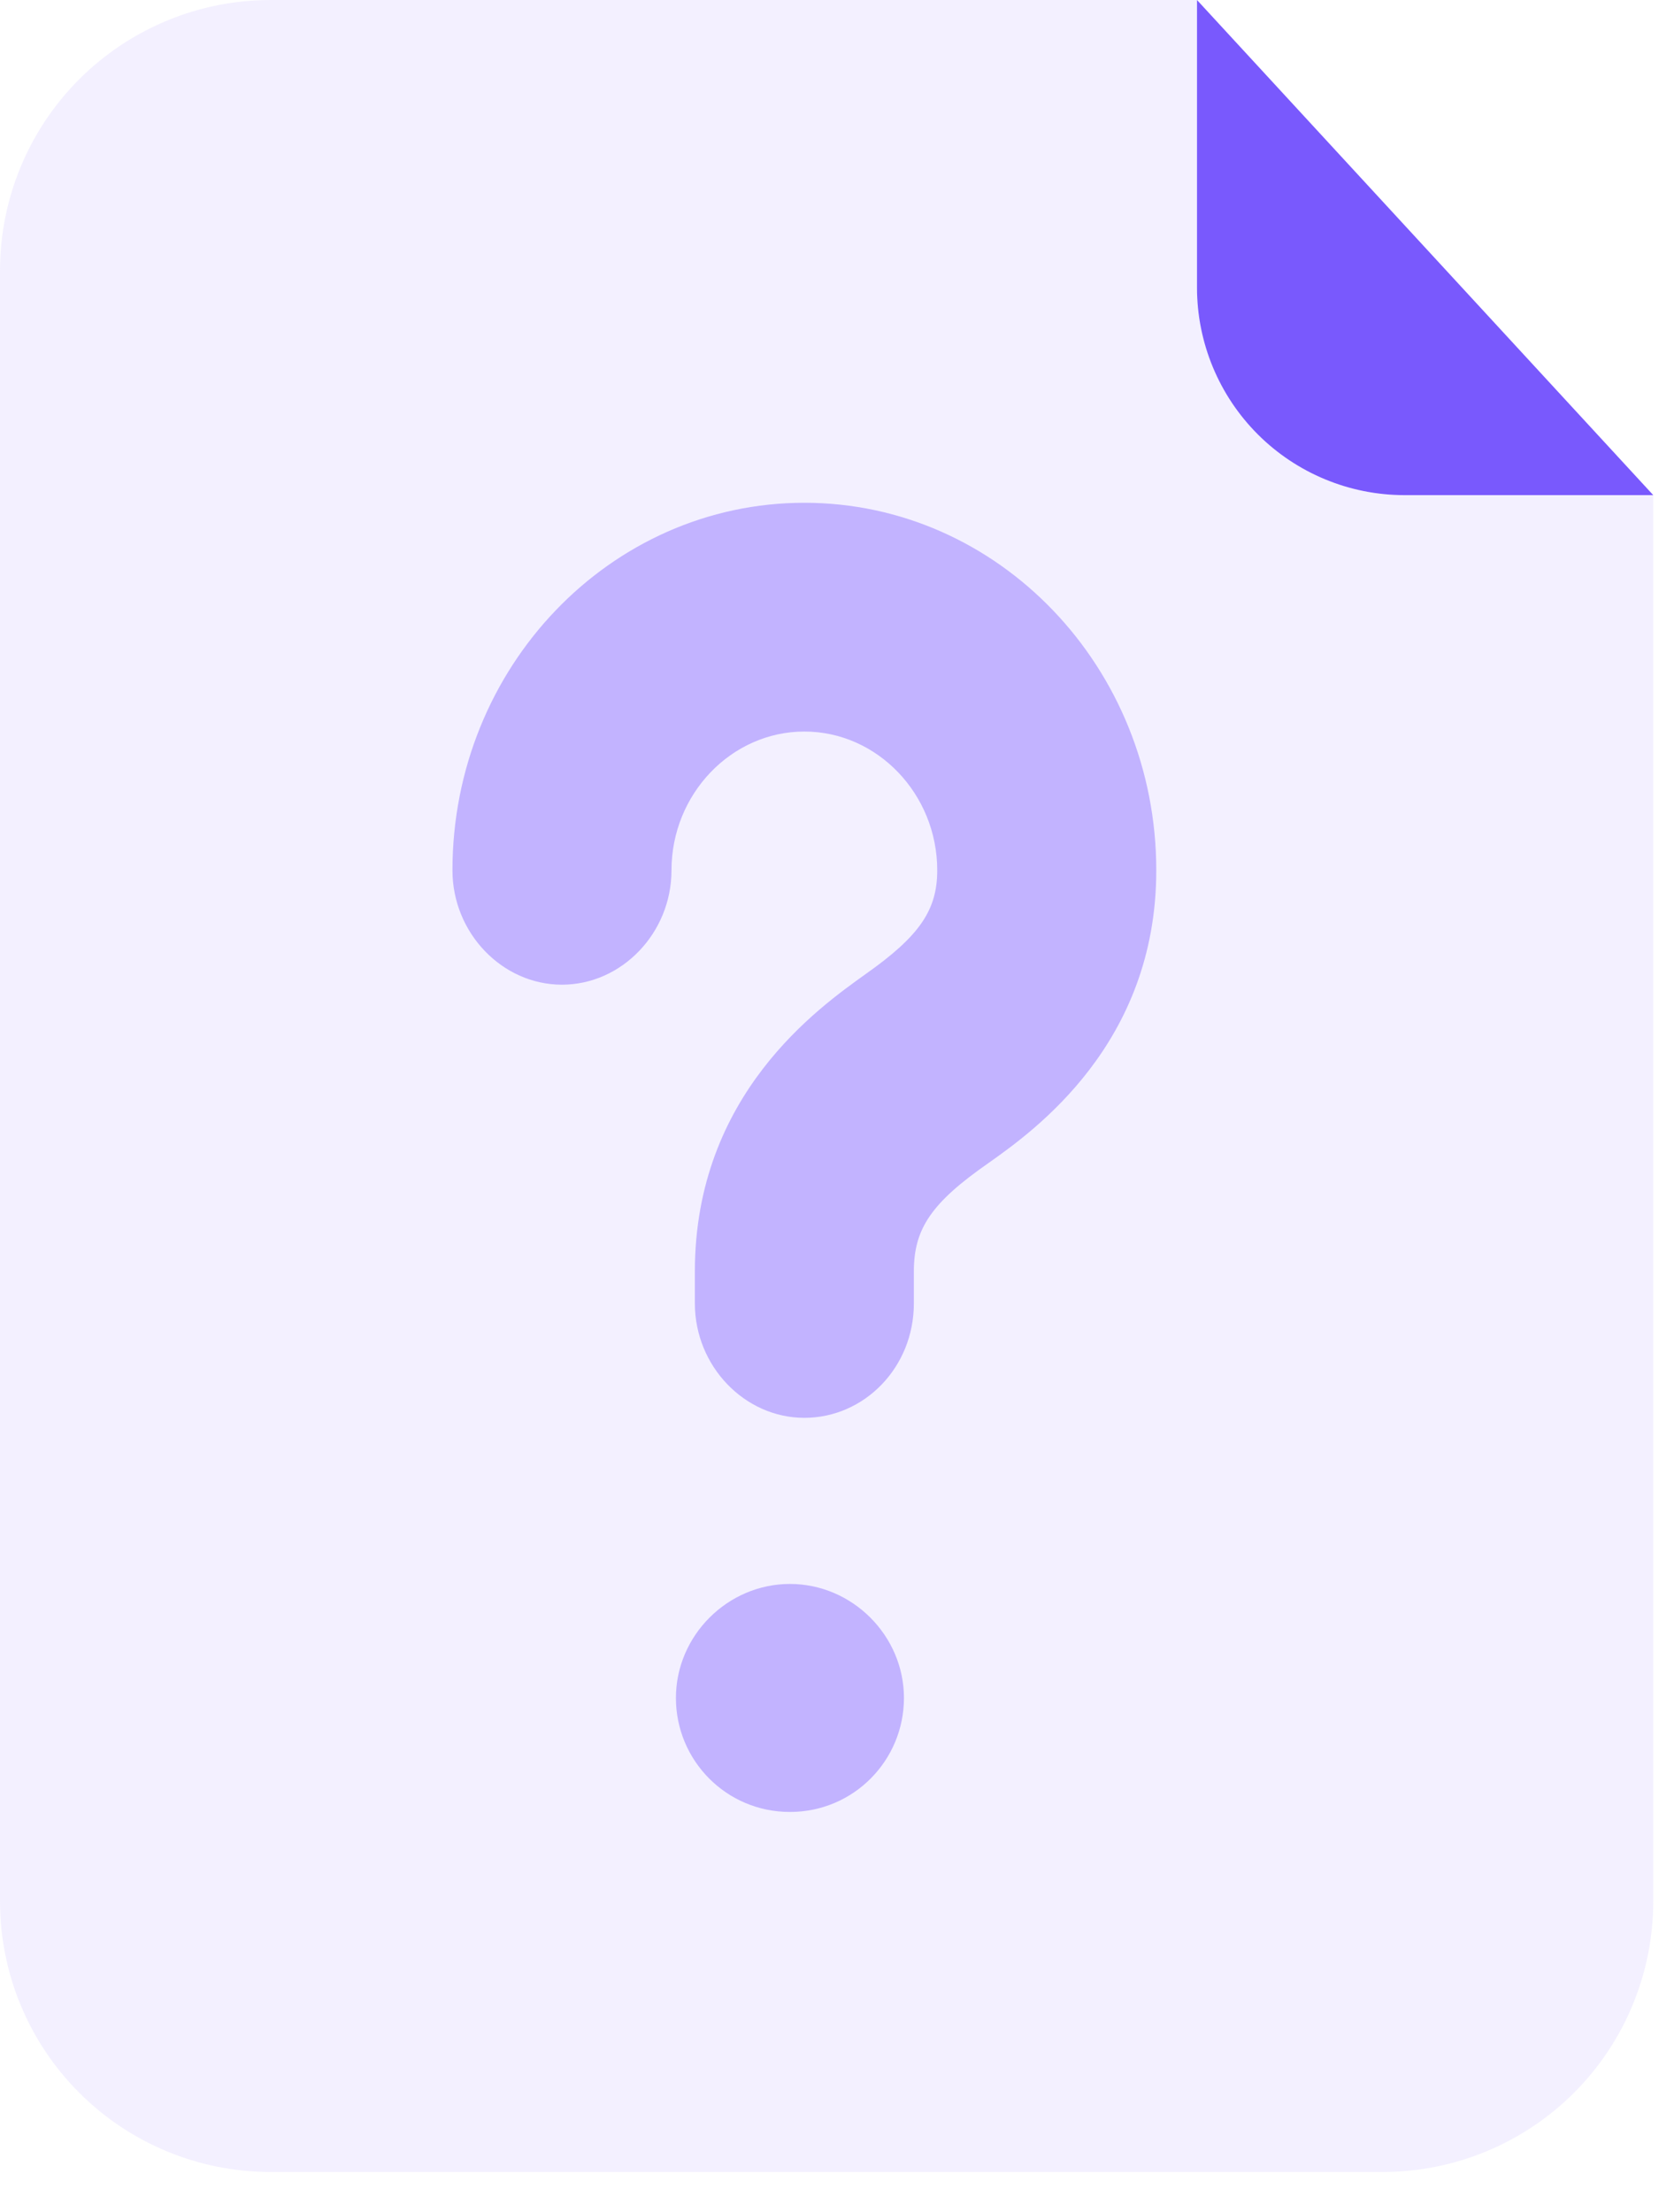 <svg width="33" height="44" viewBox="0 0 33 44" fill="none" xmlns="http://www.w3.org/2000/svg">
<g opacity="0.3">
<path opacity="0.3" d="M27.934 9.848C26.841 9.847 25.792 9.412 25.019 8.639C24.246 7.866 23.811 6.817 23.81 5.724V0H5.382C3.955 0 2.586 0.567 1.576 1.576C0.567 2.586 0 3.955 0 5.382V37.826C0.002 39.252 0.57 40.619 1.579 41.627C2.588 42.634 3.956 43.2 5.382 43.2H27.504C28.93 43.2 30.298 42.634 31.308 41.626C32.317 40.618 32.884 39.25 32.886 37.824V9.848H27.934Z" fill="#7959FD"/>
<path d="M16 28.2C14.809 28.2 13.822 27.169 13.822 25.925V25.288C13.822 21.77 16.29 20.04 17.22 19.373C18.295 18.615 18.643 18.099 18.643 17.31C18.643 15.794 17.452 14.55 16 14.55C14.548 14.55 13.357 15.794 13.357 17.31C13.357 18.554 12.369 19.585 11.178 19.585C9.988 19.585 9 18.554 9 17.31C9 13.276 12.137 10 16 10C19.863 10 23 13.276 23 17.31C23 20.768 20.56 22.497 19.66 23.134C18.527 23.923 18.178 24.439 18.178 25.288V25.925C18.178 27.199 17.191 28.2 16 28.2Z" fill="#3200FF"/>
<path d="M15.713 36.039C14.443 36.039 13.445 35.011 13.445 33.772C13.445 32.532 14.473 31.504 15.713 31.504C16.953 31.504 17.981 32.532 17.981 33.772C17.981 35.011 16.983 36.039 15.713 36.039Z" fill="#3200FF"/>
</g>
<path d="M32.886 9.848H27.934C26.841 9.847 25.792 9.412 25.019 8.639C24.246 7.866 23.811 6.817 23.81 5.724V0L32.886 9.848Z" fill="#7959FD"/>
</svg>
